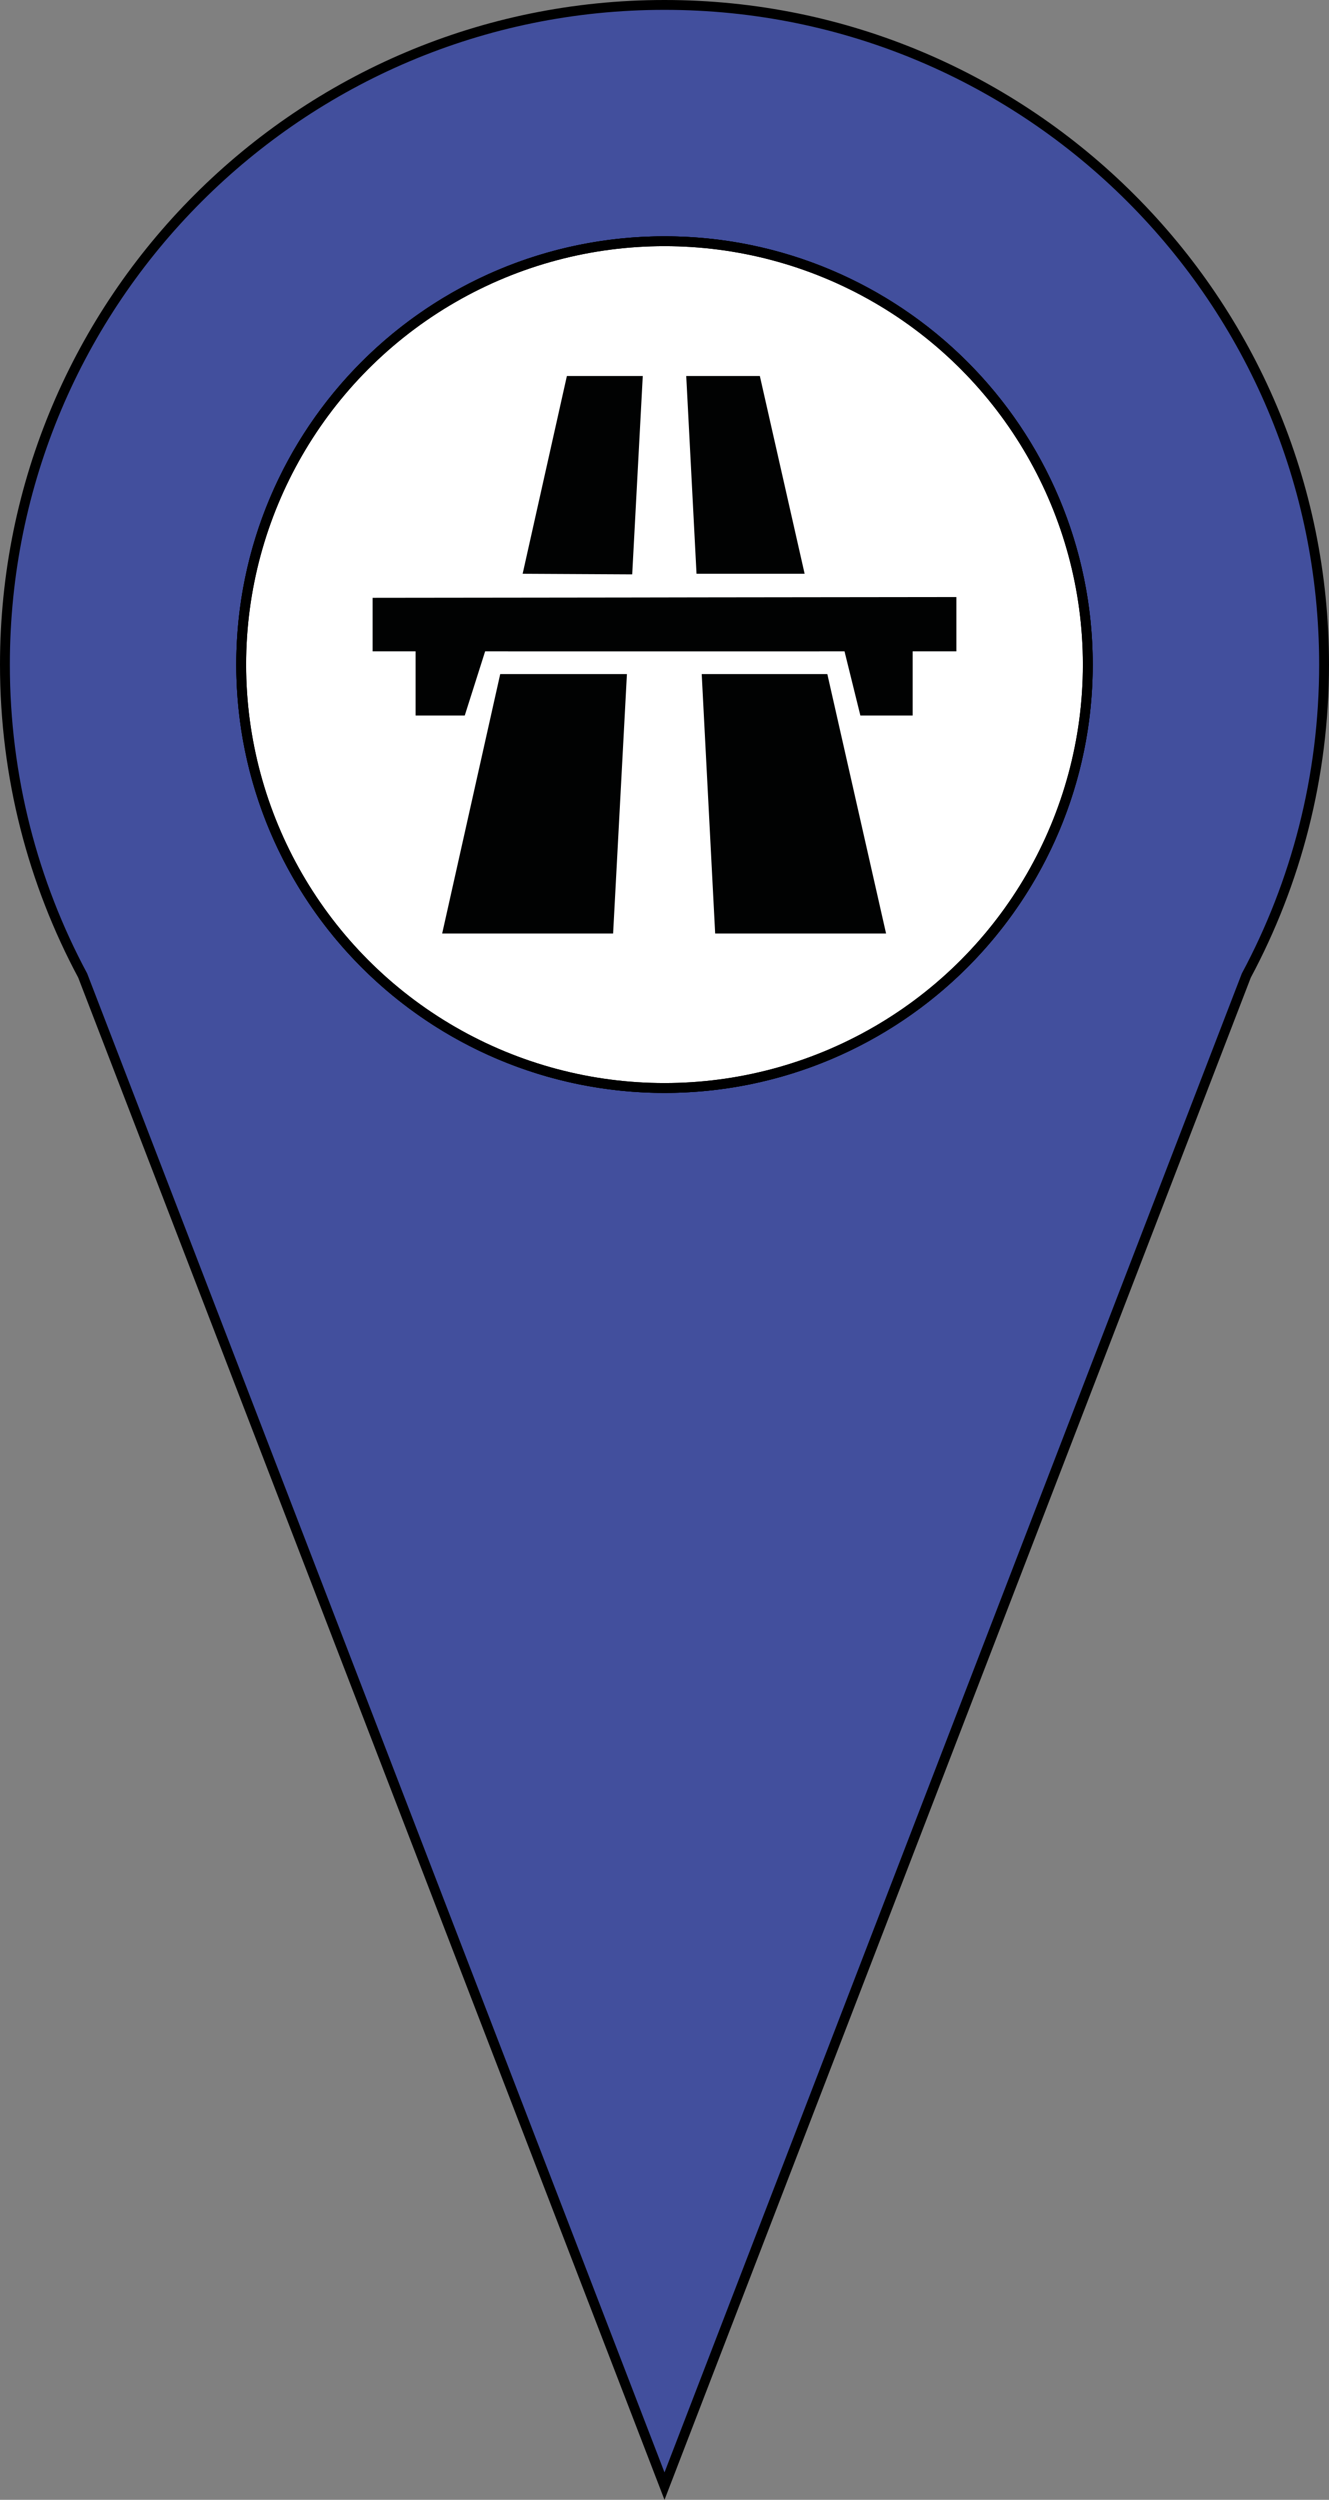 <?xml version="1.0" encoding="utf-8"?>
<!-- Generator: Adobe Illustrator 16.0.0, SVG Export Plug-In . SVG Version: 6.00 Build 0)  -->
<!DOCTYPE svg PUBLIC "-//W3C//DTD SVG 1.1//EN" "http://www.w3.org/Graphics/SVG/1.1/DTD/svg11.dtd">
<svg version="1.1" id="Calque_1" xmlns="http://www.w3.org/2000/svg" xmlns:xlink="http://www.w3.org/1999/xlink" x="0px" y="0px"
	 width="135px" height="253.891px" viewBox="0 0 135 253.891" enable-background="new 0 0 135 253.891" xml:space="preserve">
<rect x="0" y="0" width="135" height="253.891" fill="#808080" stroke="none"/>
<path fill="#424F9D" stroke="#000000" stroke-miterlimit="10" d="M67.5,0.5c-37,0-67,30-67,67c0,11.42,2.86,22.17,7.9,31.58
	L67.5,252.5l59.1-153.42c5.04-9.41,7.9-20.16,7.9-31.58C134.5,30.5,104.5,0.5,67.5,0.5z M67.5,24.5c23.75,0,43,19.25,43,43
	s-19.25,43-43,43s-43-19.25-43-43S43.75,24.5,67.5,24.5z"/>
<circle fill="#FFFFFF" stroke="#000000" stroke-miterlimit="10" cx="67.5" cy="67.5" r="43"/>
<circle fill="none" stroke="#000000" stroke-miterlimit="10" cx="67.5" cy="67.5" r="43"/>
<g>
	<polygon fill="#010202" stroke="#010202" stroke-width="0.46" stroke-miterlimit="10" points="63.44,68.692 62.062,94.58 
		45.203,94.58 50.996,68.692 	"/>
	<polygon fill="#010202" stroke="#010202" stroke-width="0.46" stroke-miterlimit="10" points="65.05,38.419 64.001,58.105 
		53.377,58.045 57.768,38.419 	"/>
	<polygon fill="#010202" stroke="#010202" stroke-width="0.46" stroke-miterlimit="10" points="81.447,58.045 70.971,58.045 
		69.95,38.419 77.002,38.419 	"/>
	<polygon fill="#010202" stroke="#010202" stroke-width="0.46" stroke-miterlimit="10" points="89.719,94.58 72.865,94.58 
		71.522,68.692 83.857,68.692 	"/>
	
		<line fill="none" stroke="#010202" stroke-width="0.46" stroke-miterlimit="10" x1="83.23" y1="65.925" x2="51.612" y2="65.925"/>
	<polygon fill="#010202" stroke="#010202" stroke-width="0.46" stroke-miterlimit="10" points="96.922,60.868 96.922,65.925 
		92.477,65.925 92.477,72.439 87.576,72.439 85.967,65.925 49.111,65.925 47.042,72.439 42.445,72.439 42.445,65.925 38.078,65.925 
		38.078,60.946 52.733,60.928 63.854,60.914 71.118,60.9 82.092,60.886 	"/>
</g>
</svg>
